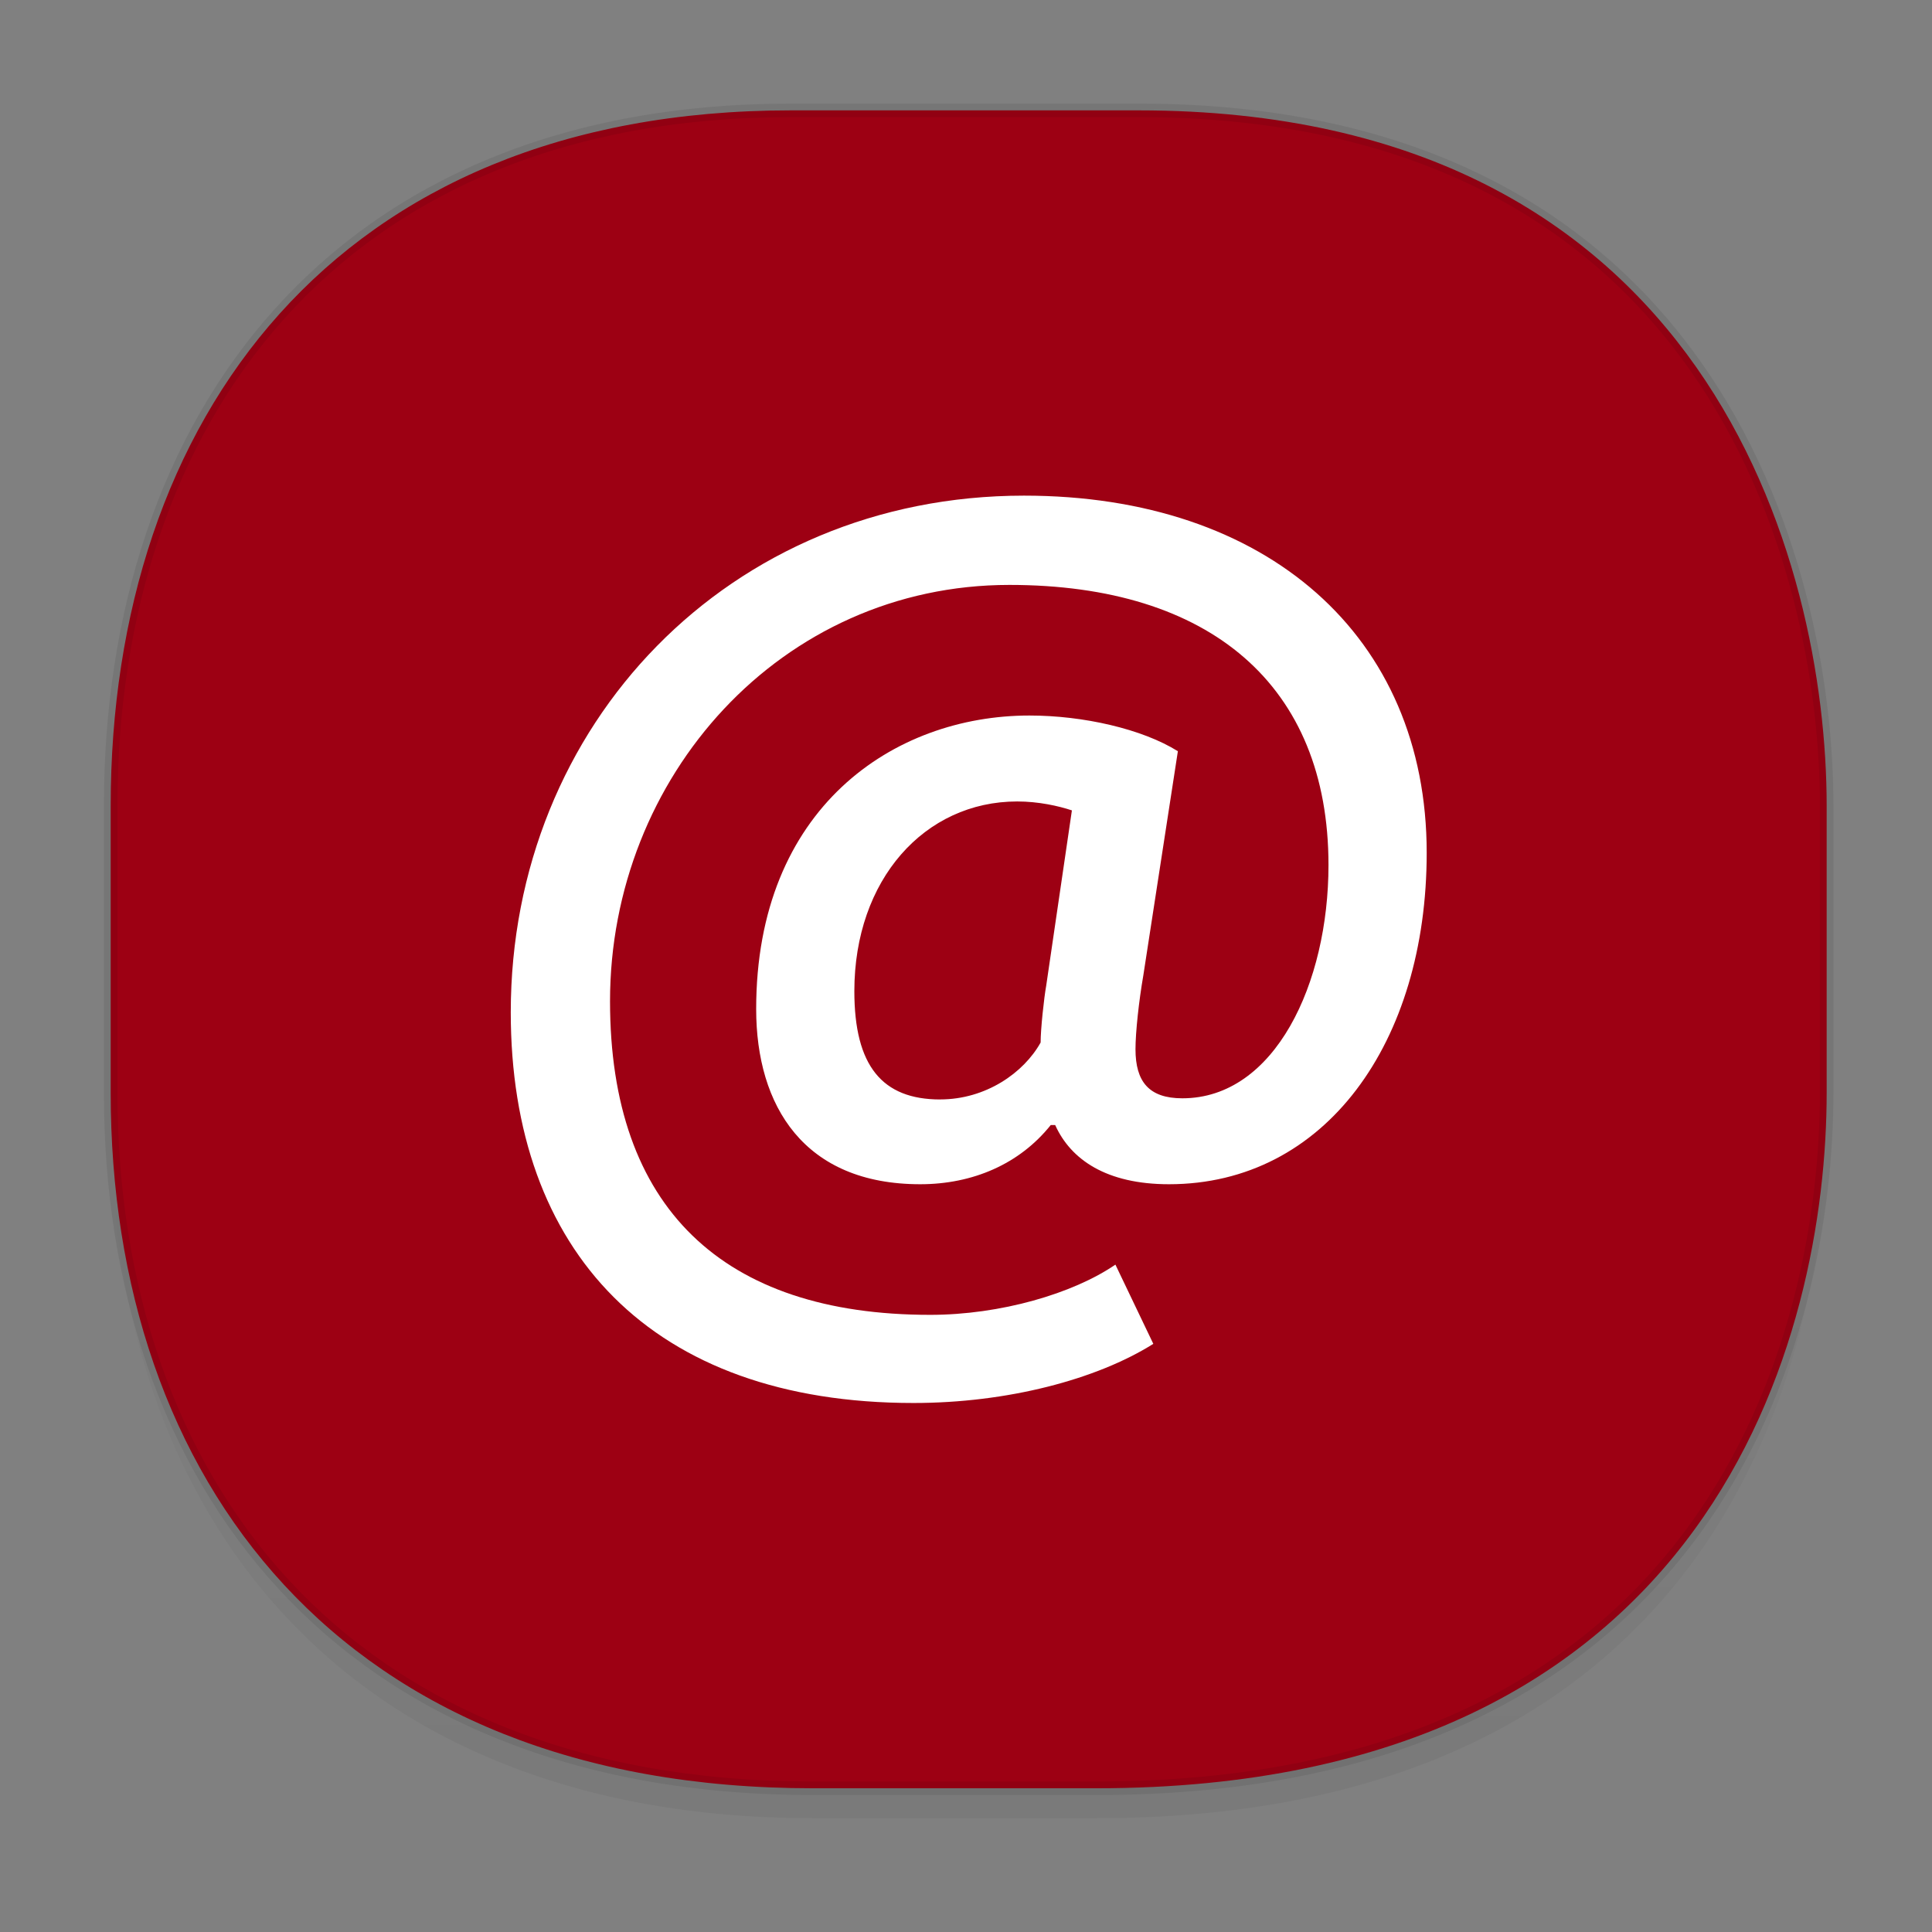 <svg height="48" width="48" xmlns="http://www.w3.org/2000/svg" xmlns:xlink="http://www.w3.org/1999/xlink"><rect width="100%" height="100%" fill="#808080" stroke="none"/><linearGradient id="a" gradientTransform="matrix(.309 0 0 .304 -64.017 1.994)" gradientUnits="userSpaceOnUse" x1="288.112" x2="287.575" y1="141.785" y2="79.008"><stop offset="0" stop-opacity=".047"/><stop offset="1" stop-opacity="0"/></linearGradient><path d="m2.75 26.221v1.669c0 9.574 5.679 17.282 17.441 17.282h7.05c15.393 0 18.143-11.323 18.143-17.282v-1.669c0 5.96-2.751 17.282-18.143 17.282h-7.05c-11.761 0-17.441-7.708-17.441-17.282z" fill="url(#a)"/><path d="m19.649 2.742h8.641c14.147 0 17.093 11.247 17.093 17.282v7.123c0 5.96-2.751 17.282-18.143 17.282h-7.049c-11.761 0-17.441-7.708-17.441-17.282v-7.123c0-9.574 5.564-17.282 16.899-17.282z" style="fill:#9d0013;stroke:#000;stroke-width:.337;stroke-linecap:square;stroke-linejoin:bevel;stroke-opacity:.078"/><path d="m28.654 33.388-.942-1.969c-1.053.721-2.855 1.248-4.601 1.248-5.155 0-7.955-2.662-7.955-7.792 0-5.573 4.241-10.343 9.923-10.343 4.989 0 7.927 2.496 7.927 6.96 0 2.939-1.33 5.795-3.631 5.795-.832 0-1.164-.416-1.164-1.22 0-.416.083-1.192.194-1.83l.859-5.573c-.887-.555-2.356-.887-3.686-.887-3.382 0-6.791 2.301-6.791 7.292 0 2.412 1.192 4.353 4.075 4.353 1.303 0 2.467-.499 3.243-1.47h.111c.388.86 1.275 1.47 2.827 1.47 3.88 0 6.403-3.521 6.403-8.235 0-5.379-3.964-8.873-10.006-8.873-7.317 0-12.75 5.684-12.75 12.838 0 5.934 3.492 9.705 10.006 9.705 2.328 0 4.546-.582 5.959-1.47zm-5.294-6.072c-1.441 0-2.134-.832-2.134-2.69 0-2.773 1.746-4.714 4.047-4.714.527 0 1.026.111 1.358.222l-.638 4.353c-.055.305-.139 1.081-.139 1.414-.416.749-1.358 1.414-2.495 1.414z" fill="#fff" fill-rule="evenodd"/></svg>